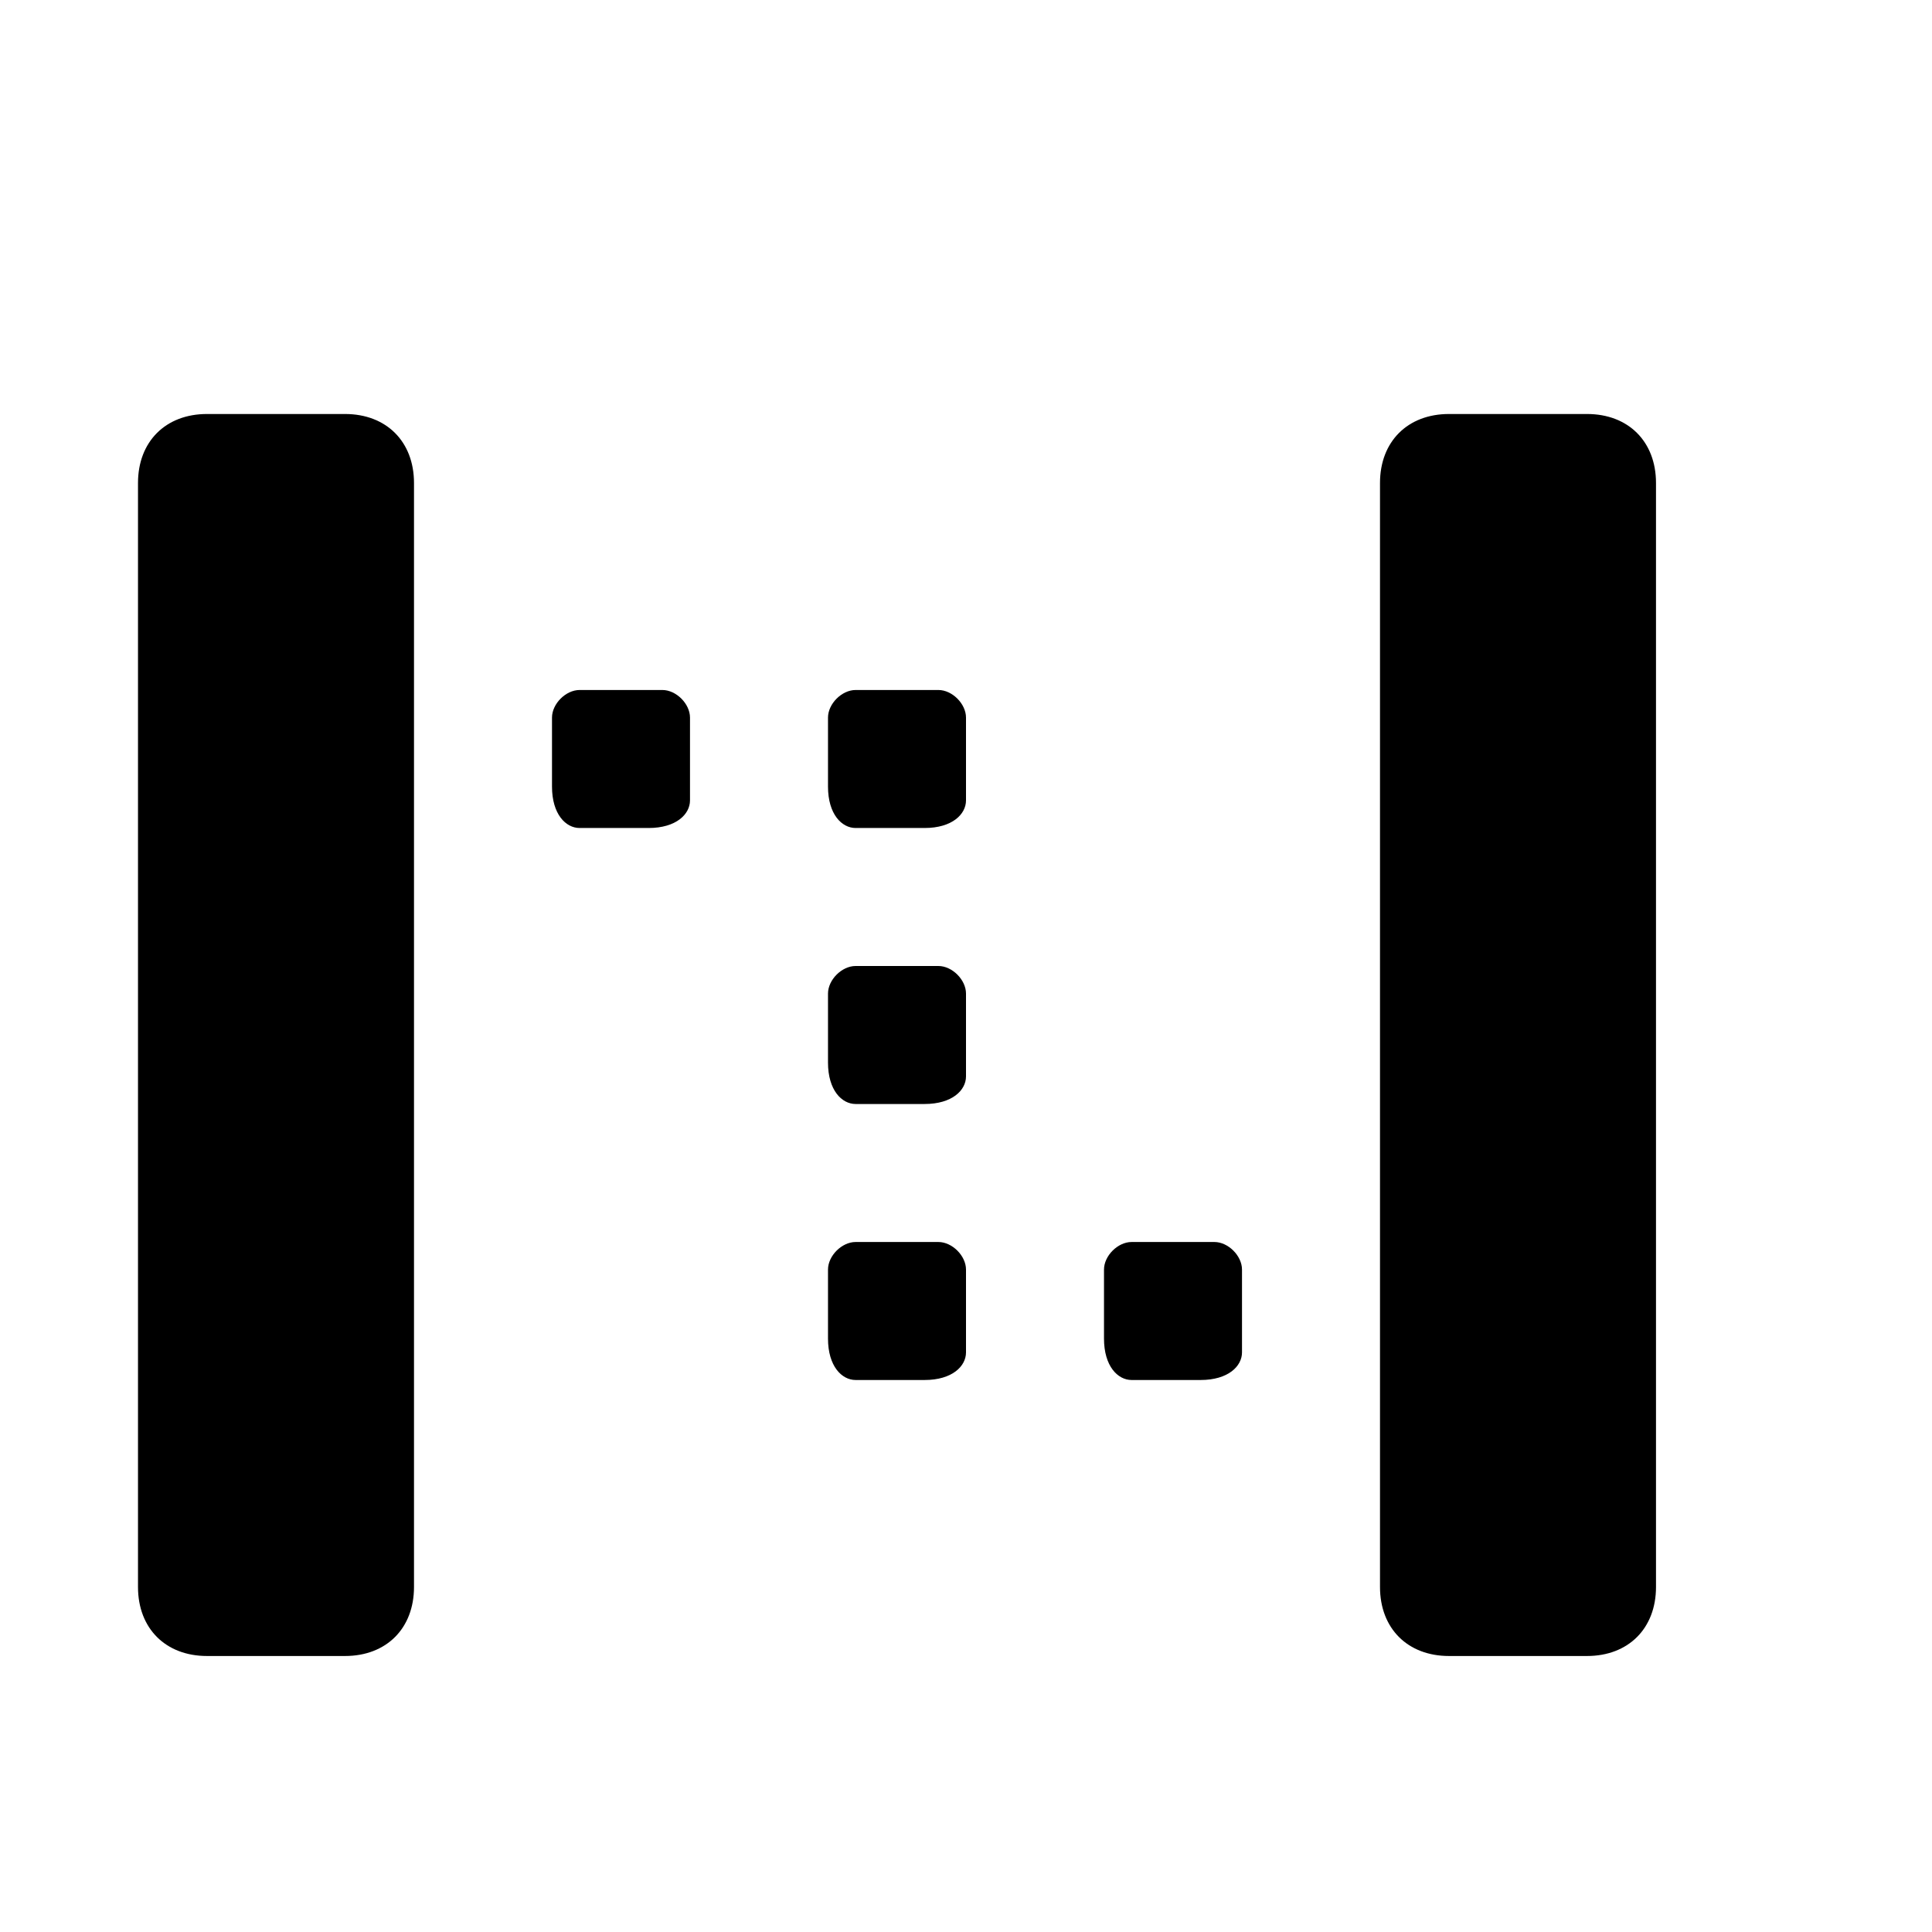 <?xml version="1.0" encoding="utf-8"?>
<!-- Generator: Adobe Illustrator 17.1.0, SVG Export Plug-In . SVG Version: 6.00 Build 0)  -->
<!DOCTYPE svg PUBLIC "-//W3C//DTD SVG 1.1//EN" "http://www.w3.org/Graphics/SVG/1.1/DTD/svg11.dtd">
<svg version="1.1" id="Layer_1" xmlns="http://www.w3.org/2000/svg" xmlns:xlink="http://www.w3.org/1999/xlink" x="0px" y="0px"
	 viewBox="0 0 14 14" enable-background="new 0 0 14 14" xml:space="preserve">
<path d="M3,11.5C3,11.8,2.8,12,2.5,12h-1C1.2,12,1,11.8,1,11.5v-8C1,3.2,1.2,3,1.5,3h1C2.8,3,3,3.2,3,3.5V11.5z M12,3.5
	C12,3.2,11.8,3,11.5,3h-1C10.2,3,10,3.2,10,3.5v8c0,0.3,0.2,0.5,0.5,0.5h1c0.3,0,0.5-0.2,0.5-0.5V3.5z M5,5.2C5,5.1,4.9,5,4.8,5H4.2
	C4.1,5,4,5.1,4,5.2v0.5C4,5.9,4.1,6,4.2,6h0.5C4.9,6,5,5.9,5,5.8V5.2z M7,5.2C7,5.1,6.9,5,6.8,5H6.2C6.1,5,6,5.1,6,5.2v0.5
	C6,5.9,6.1,6,6.2,6h0.5C6.9,6,7,5.9,7,5.8V5.2z M7,7.2C7,7.1,6.9,7,6.8,7H6.2C6.1,7,6,7.1,6,7.2v0.5C6,7.9,6.1,8,6.2,8h0.5
	C6.9,8,7,7.9,7,7.8V7.2z M7,9.2C7,9.1,6.9,9,6.8,9H6.2C6.1,9,6,9.1,6,9.2v0.5C6,9.9,6.1,10,6.2,10h0.5C6.9,10,7,9.9,7,9.8V9.2z
	 M9,9.2C9,9.1,8.9,9,8.8,9H8.2C8.1,9,8,9.1,8,9.2v0.5C8,9.9,8.1,10,8.2,10h0.5C8.9,10,9,9.9,9,9.8V9.2z"/>
</svg>

